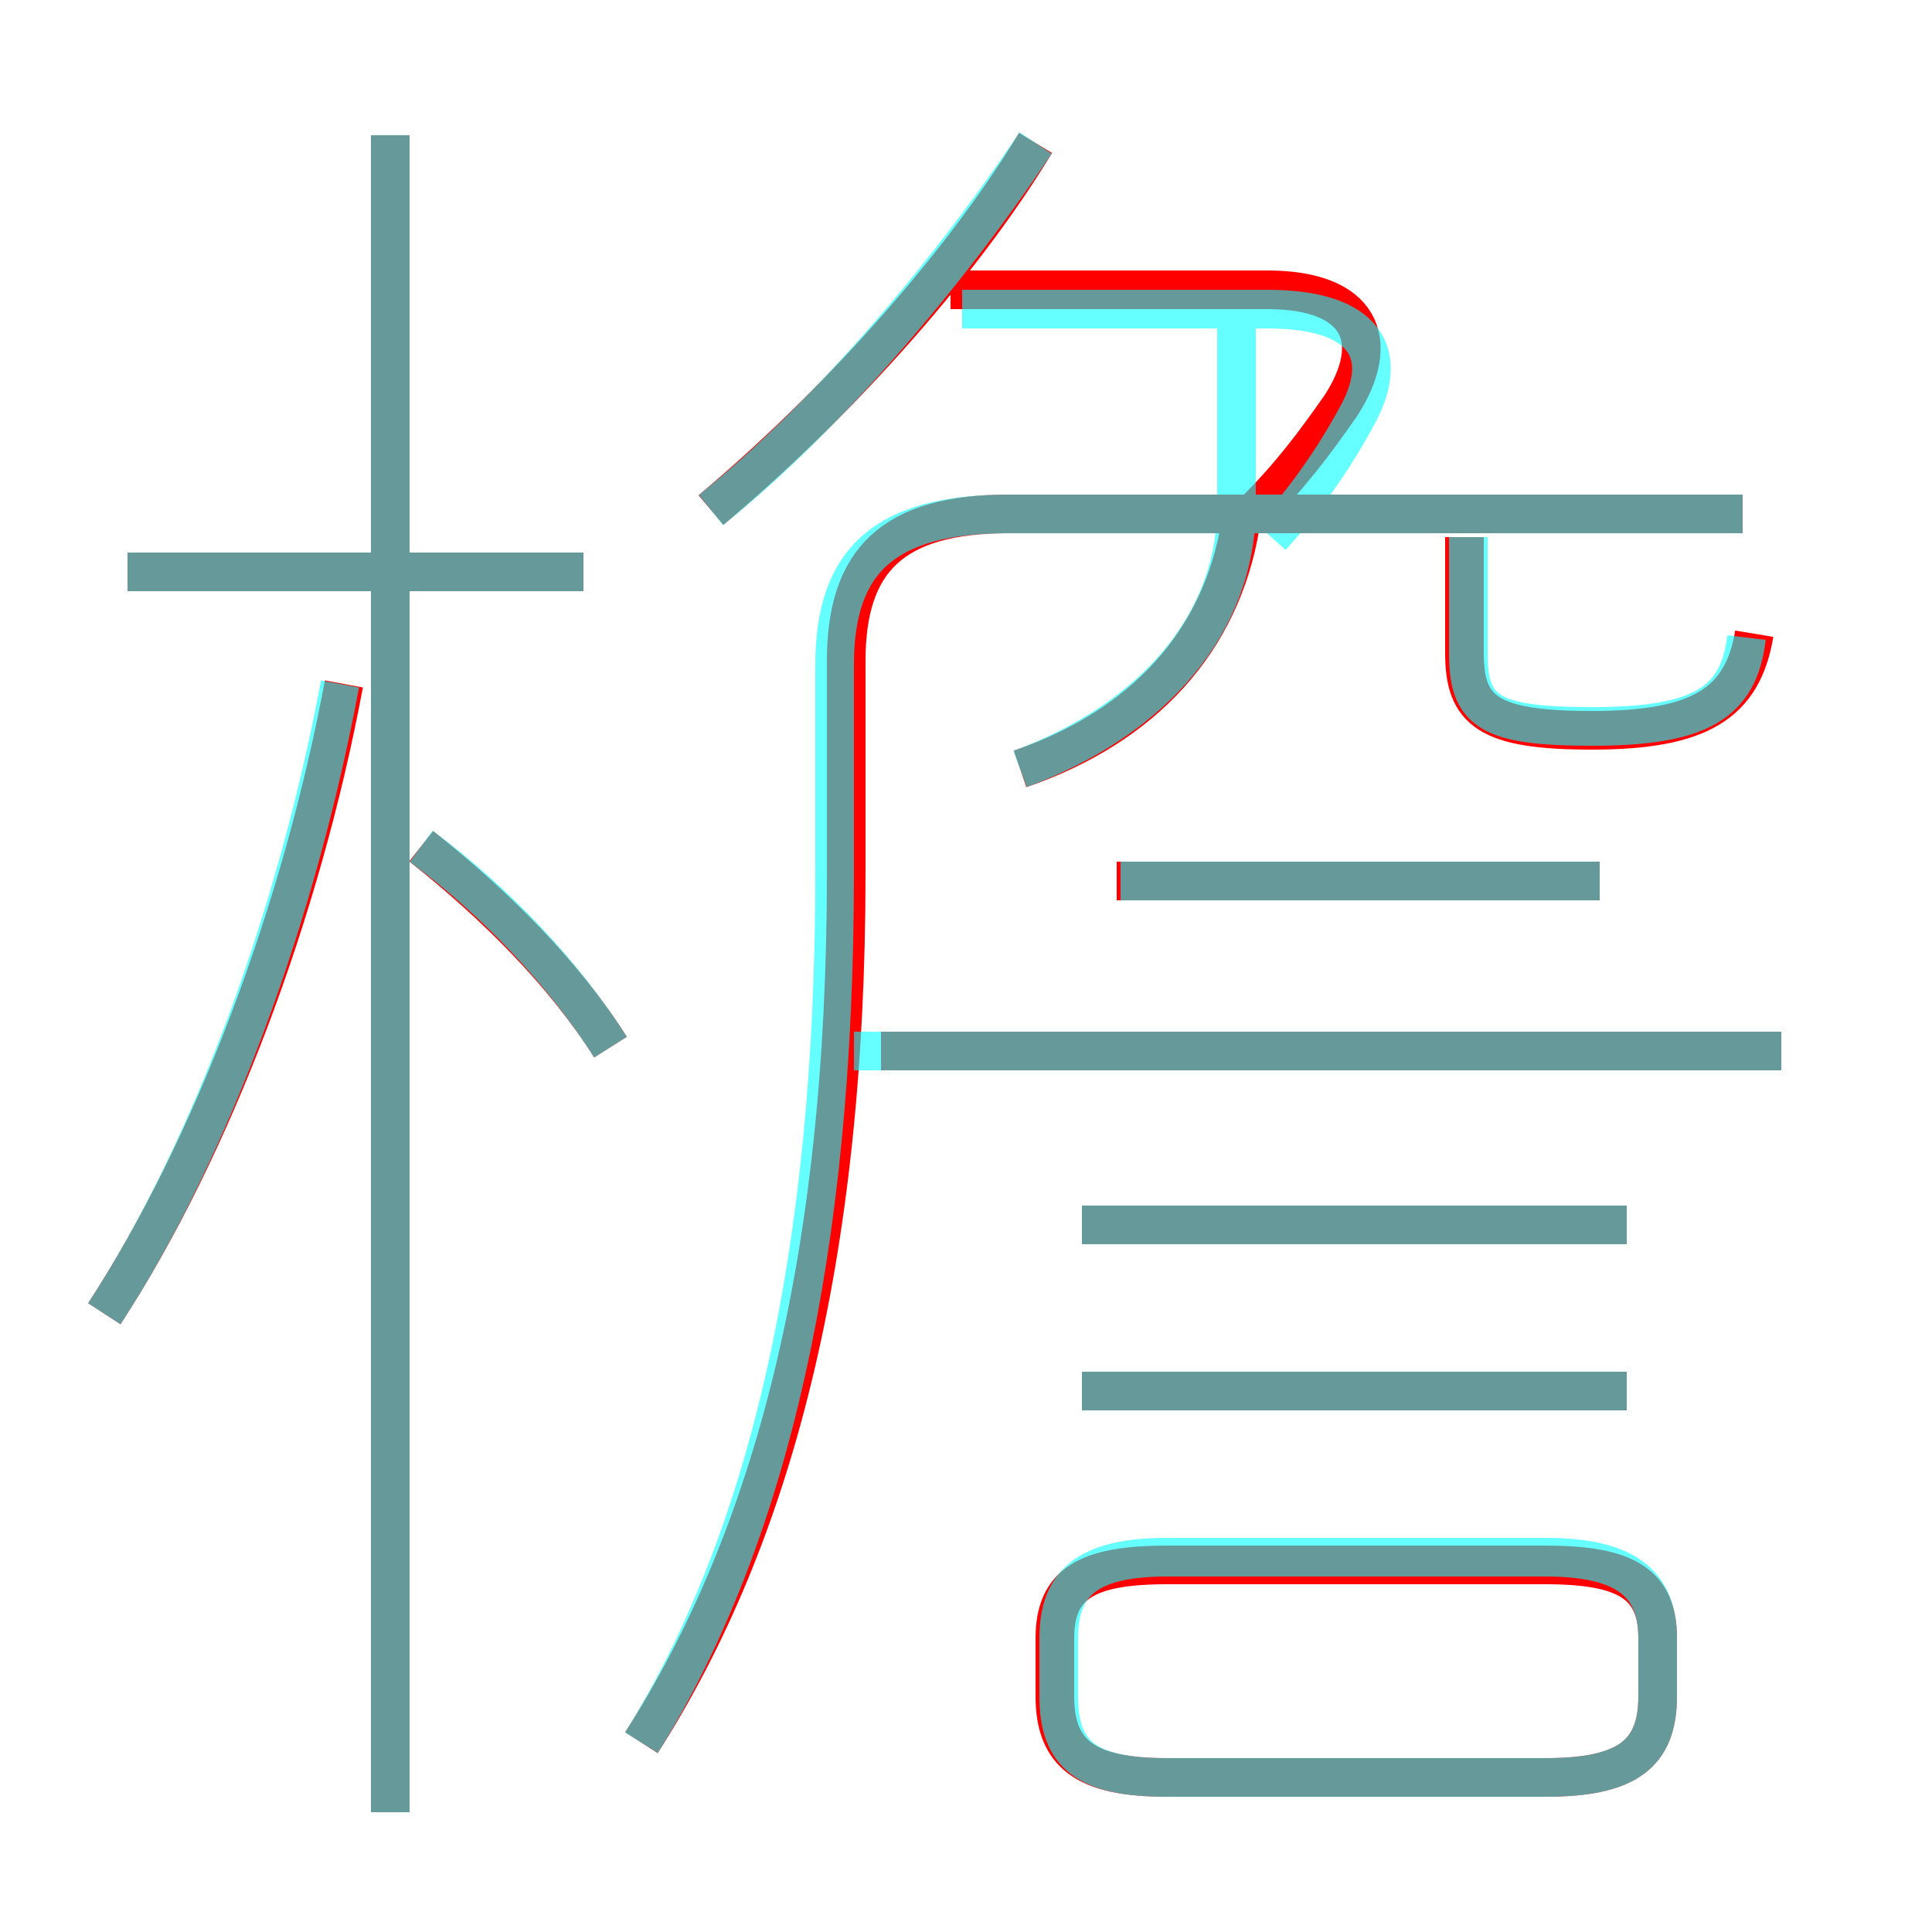 <?xml version='1.0' encoding='utf8'?>
<svg viewBox="0.0 -6.0 50.0 50.0" version="1.1" xmlns="http://www.w3.org/2000/svg">
<rect x="0.0" y="-6.0" width="50.0" height="50.0" fill="#333333" stroke="none"/>
<rect x="-1000" y="-1000" width="2000" height="2000" stroke="white" fill="white"/>
<g style="fill:none;stroke:rgba(255, 0, 0, 1);  stroke-width:1"><path d="M 16.6 1.1 C 20.0 -4.2 21.9 -11.4 21.9 -21.4 L 21.9 -26.9 C 21.9 -29.5 23.1 -30.7 26.1 -30.7 L 45.1 -30.7 M 2.7 -10.0 C 5.5 -14.3 7.8 -20.4 8.9 -26.3 M 10.1 2.9 L 10.1 -40.5 M 15.8 -16.9 C 14.6 -18.8 12.8 -20.6 10.9 -22.1 M 30.2 2.0 L 40.0 2.0 C 42.1 2.0 42.9 1.4 42.9 -0.1 L 42.9 -1.6 C 42.9 -3.0 42.1 -3.5 40.0 -3.5 L 30.2 -3.5 C 28.1 -3.5 27.3 -3.0 27.3 -1.6 L 27.3 -0.1 C 27.3 1.4 28.1 2.0 30.2 2.0 Z M 15.1 -29.2 L 3.3 -29.2 M 42.1 -8.0 L 28.0 -8.0 M 42.1 -12.3 L 28.0 -12.3 M 46.1 -16.8 L 22.8 -16.8 M 26.4 -24.1 C 29.6 -25.2 31.6 -27.4 32.1 -30.4 M 41.4 -21.2 L 28.9 -21.2 M 18.4 -30.8 C 21.5 -33.4 24.8 -37.0 26.8 -40.3 M 32.5 -30.8 C 33.4 -31.7 34.0 -32.5 34.7 -33.5 C 35.8 -35.2 35.2 -36.5 32.8 -36.5 L 24.6 -36.5 M 45.4 -27.6 C 45.1 -25.8 44.0 -25.1 41.2 -25.1 C 38.5 -25.1 37.9 -25.6 37.9 -27.1 L 37.9 -30.1" transform="translate(0.0 38.0)" />
</g>
<g style="fill:none;stroke:rgba(0, 255, 255, 0.6);  stroke-width:1">
<path d="M 16.6 1.1 C 19.9 -4.2 21.6 -11.6 21.6 -21.4 L 21.6 -26.8 C 21.6 -29.5 22.9 -30.7 26.1 -30.7 L 45.1 -30.7 M 2.7 -10.0 C 5.5 -14.3 7.7 -20.4 8.8 -26.3 M 10.1 2.9 L 10.1 -40.5 M 15.8 -16.9 C 14.6 -18.8 12.8 -20.7 10.9 -22.1 M 30.2 2.0 L 40.0 2.0 C 42.1 2.0 42.9 1.4 42.9 -0.1 L 42.9 -1.6 C 42.9 -3.0 42.1 -3.7 40.0 -3.7 L 30.2 -3.7 C 28.1 -3.7 27.4 -3.0 27.4 -1.6 L 27.4 -0.1 C 27.4 1.4 28.1 2.0 30.2 2.0 Z M 15.1 -29.2 L 3.3 -29.2 M 42.1 -8.0 L 28.0 -8.0 M 42.1 -12.3 L 28.0 -12.3 M 46.1 -16.8 L 22.1 -16.8 M 26.4 -24.1 C 29.9 -25.4 32.0 -27.9 32.0 -30.9 L 32.0 -36.0 M 41.4 -21.2 L 29.0 -21.2 M 18.4 -30.8 C 21.4 -33.2 24.6 -37.0 26.8 -40.3 M 45.2 -27.5 C 45.0 -25.8 44.0 -25.2 41.2 -25.2 C 38.5 -25.2 38.0 -25.6 38.0 -27.1 L 38.0 -30.1 M 32.9 -30.1 C 33.8 -31.1 34.5 -32.1 35.1 -33.2 C 36.0 -34.8 35.4 -36.0 32.8 -36.0 L 24.9 -36.0" transform="translate(0.0 38.0)" />
</g>
</svg>